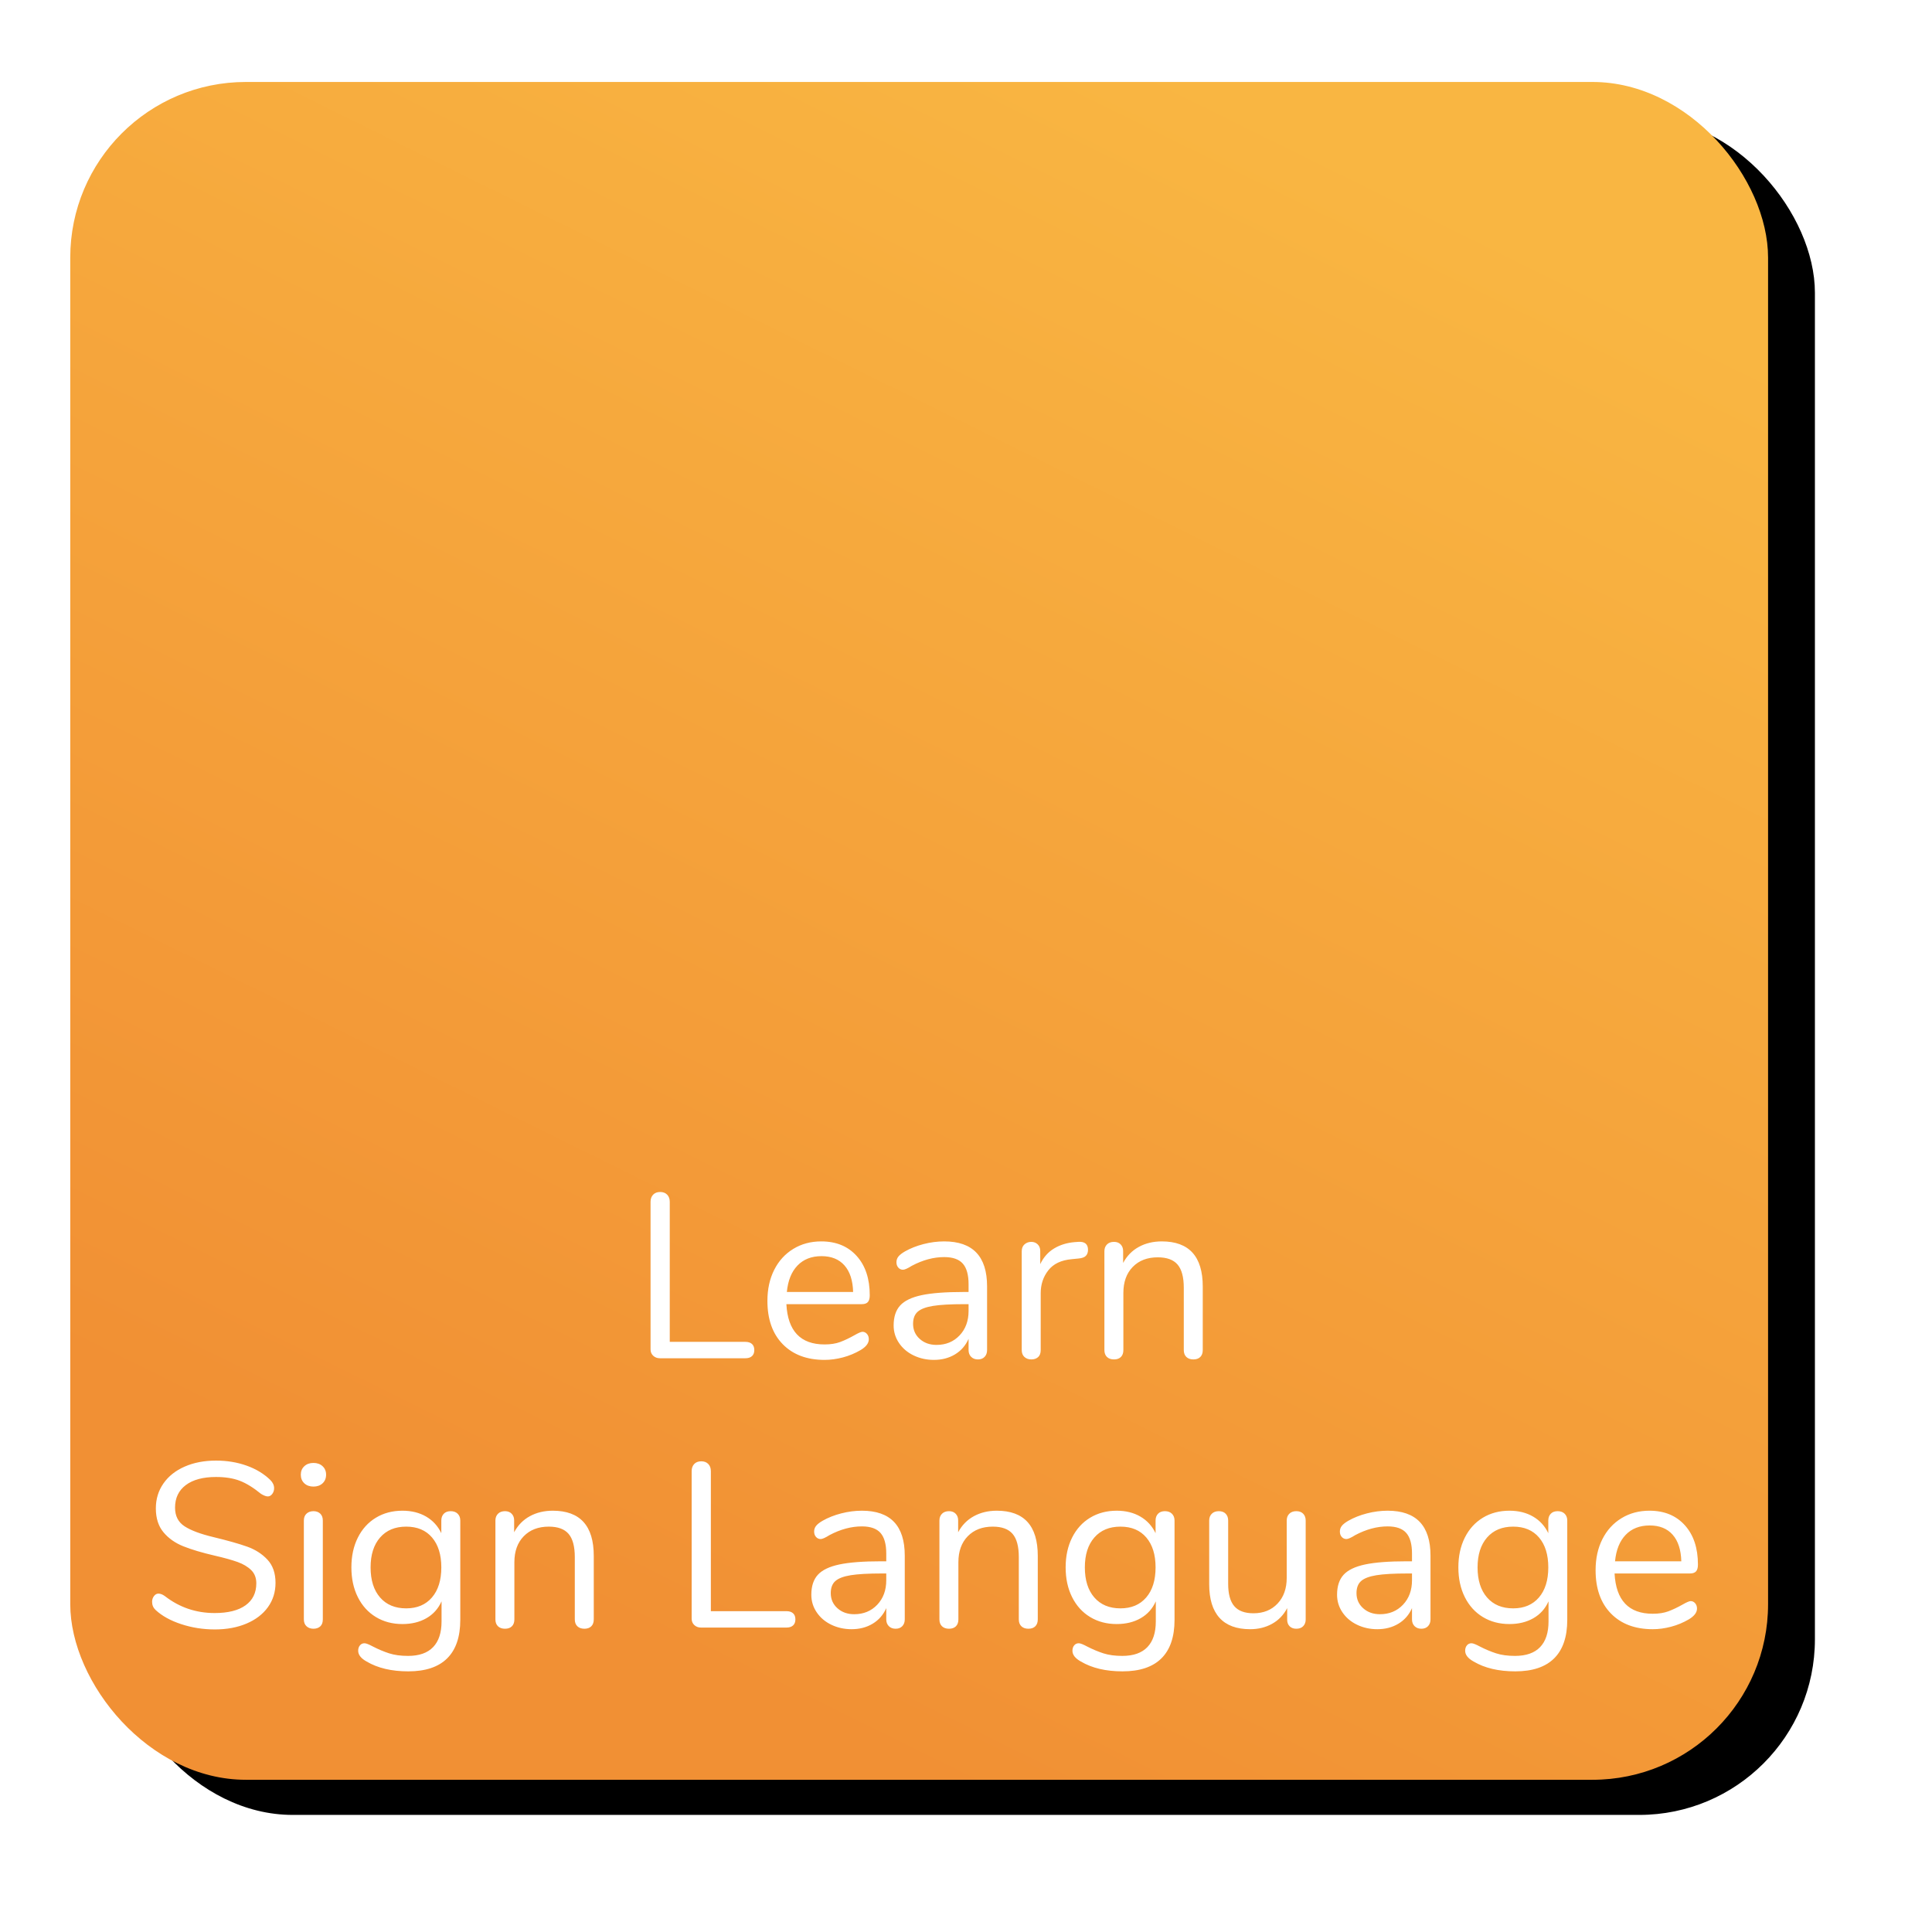 <?xml version="1.0" encoding="UTF-8"?>
<svg width="165px" height="165px" viewBox="0 0 165 165" version="1.1" xmlns="http://www.w3.org/2000/svg" xmlns:xlink="http://www.w3.org/1999/xlink">
    <!-- Generator: Sketch 49.3 (51167) - http://www.bohemiancoding.com/sketch -->
    <title>Learn BSL button</title>
    <desc>Created with Sketch.</desc>
    <defs>
        <linearGradient x1="93.119%" y1="12.755%" x2="50%" y2="100%" id="linearGradient-1">
            <stop stop-color="#F9B642" offset="0%"></stop>
            <stop stop-color="#F19034" offset="100%"></stop>
        </linearGradient>
        <rect id="path-2" x="0" y="0" width="145" height="145" rx="15"></rect>
        <filter x="-9.0%" y="-9.7%" width="123.4%" height="123.4%" filterUnits="objectBoundingBox" id="filter-3">
            <feOffset dx="4" dy="3" in="SourceAlpha" result="shadowOffsetOuter1"></feOffset>
            <feGaussianBlur stdDeviation="5" in="shadowOffsetOuter1" result="shadowBlurOuter1"></feGaussianBlur>
            <feColorMatrix values="0 0 0 0 0.937   0 0 0 0 0.82   0 0 0 0 0.329  0 0 0 0.3 0" type="matrix" in="shadowBlurOuter1"></feColorMatrix>
        </filter>
    </defs>
    <g id="iOS-App" stroke="none" stroke-width="1" fill="none" fill-rule="evenodd">
        <g id="Menu-Copy" transform="translate(-23, -353)">
            <g id="Learn-BSL-button" transform="translate(29, 360)">
                <g id="Rectangle-8-Copy-8">
                    <use fill="black" fill-opacity="1" filter="url(#filter-3)" xlink:href="#path-2"></use>
                    <use fill="url(#linearGradient-1)" fill-rule="evenodd" xlink:href="#path-2"></use>
                </g>
                <path d="M49.79,108.79 C49.637,108.65 49.56,108.467 49.56,108.24 L49.56,95.64 C49.56,95.387 49.633,95.183 49.78,95.03 C49.927,94.877 50.127,94.8 50.38,94.8 C50.633,94.8 50.833,94.877 50.98,95.03 C51.127,95.183 51.2,95.387 51.2,95.64 L51.2,107.6 L57.66,107.6 C57.9,107.6 58.087,107.66 58.22,107.78 C58.353,107.9 58.42,108.073 58.42,108.3 C58.42,108.527 58.353,108.7 58.22,108.82 C58.087,108.94 57.9,109 57.66,109 L50.36,109 C50.133,109 49.943,108.93 49.79,108.79 Z M68.04,106.92 C68.147,107.04 68.2,107.193 68.2,107.38 C68.2,107.713 67.967,108.02 67.5,108.3 C67.02,108.58 66.513,108.79 65.98,108.93 C65.447,109.07 64.927,109.14 64.42,109.14 C62.913,109.14 61.723,108.693 60.85,107.8 C59.977,106.907 59.54,105.673 59.54,104.1 C59.54,103.1 59.733,102.217 60.12,101.45 C60.507,100.683 61.05,100.087 61.75,99.66 C62.45,99.233 63.247,99.02 64.14,99.02 C65.407,99.02 66.413,99.433 67.16,100.26 C67.907,101.087 68.28,102.207 68.28,103.62 C68.28,103.887 68.227,104.08 68.12,104.2 C68.013,104.32 67.84,104.38 67.6,104.38 L61.16,104.38 C61.28,106.673 62.367,107.82 64.42,107.82 C64.94,107.82 65.387,107.75 65.76,107.61 C66.133,107.47 66.533,107.28 66.96,107.04 C67.307,106.84 67.54,106.74 67.66,106.74 C67.807,106.74 67.933,106.8 68.04,106.92 Z M62.11,101.08 C61.597,101.613 61.293,102.367 61.2,103.34 L66.86,103.34 C66.833,102.353 66.587,101.597 66.12,101.07 C65.653,100.543 65,100.28 64.16,100.28 C63.307,100.28 62.623,100.547 62.11,101.08 Z M78.3,102.86 L78.3,108.3 C78.3,108.54 78.23,108.733 78.09,108.88 C77.95,109.027 77.76,109.1 77.52,109.1 C77.28,109.1 77.087,109.027 76.94,108.88 C76.793,108.733 76.72,108.54 76.72,108.3 L76.72,107.34 C76.467,107.913 76.08,108.357 75.56,108.67 C75.04,108.983 74.44,109.14 73.76,109.14 C73.133,109.14 72.557,109.013 72.03,108.76 C71.503,108.507 71.087,108.153 70.78,107.7 C70.473,107.247 70.32,106.747 70.32,106.2 C70.32,105.467 70.507,104.897 70.88,104.49 C71.253,104.083 71.867,103.79 72.72,103.61 C73.573,103.43 74.76,103.34 76.28,103.34 L76.72,103.34 L76.72,102.68 C76.72,101.88 76.557,101.293 76.23,100.92 C75.903,100.547 75.373,100.36 74.64,100.36 C73.733,100.36 72.813,100.607 71.88,101.1 C71.52,101.327 71.267,101.44 71.12,101.44 C70.96,101.44 70.827,101.38 70.72,101.26 C70.613,101.14 70.56,100.987 70.56,100.8 C70.56,100.613 70.617,100.45 70.73,100.31 C70.843,100.17 71.027,100.027 71.28,99.88 C71.747,99.613 72.277,99.403 72.87,99.25 C73.463,99.097 74.053,99.02 74.64,99.02 C77.08,99.02 78.3,100.3 78.3,102.86 Z M75.95,107.05 C76.463,106.51 76.72,105.813 76.72,104.96 L76.72,104.38 L76.36,104.38 C75.187,104.38 74.293,104.43 73.68,104.53 C73.067,104.63 72.63,104.797 72.37,105.03 C72.11,105.263 71.98,105.607 71.98,106.06 C71.98,106.58 72.17,107.01 72.55,107.35 C72.93,107.69 73.407,107.86 73.98,107.86 C74.78,107.86 75.437,107.59 75.95,107.05 Z M86.92,99.74 C86.92,99.953 86.86,100.123 86.74,100.25 C86.62,100.377 86.413,100.453 86.12,100.48 L85.52,100.54 C84.627,100.62 83.963,100.937 83.53,101.49 C83.097,102.043 82.88,102.693 82.88,103.44 L82.88,108.3 C82.88,108.567 82.807,108.767 82.66,108.9 C82.513,109.033 82.32,109.1 82.08,109.1 C81.84,109.1 81.643,109.03 81.49,108.89 C81.337,108.75 81.26,108.553 81.26,108.3 L81.26,99.86 C81.26,99.607 81.34,99.41 81.5,99.27 C81.66,99.13 81.853,99.06 82.08,99.06 C82.293,99.06 82.473,99.13 82.62,99.27 C82.767,99.41 82.84,99.6 82.84,99.84 L82.84,100.96 C83.12,100.373 83.517,99.927 84.03,99.62 C84.543,99.313 85.133,99.133 85.8,99.08 L86.08,99.06 C86.64,99.02 86.92,99.247 86.92,99.74 Z M96.72,102.88 L96.72,108.3 C96.72,108.553 96.65,108.75 96.51,108.89 C96.37,109.03 96.173,109.1 95.92,109.1 C95.667,109.1 95.467,109.03 95.32,108.89 C95.173,108.75 95.1,108.553 95.1,108.3 L95.1,102.98 C95.1,102.073 94.923,101.413 94.57,101 C94.217,100.587 93.653,100.38 92.88,100.38 C91.987,100.38 91.273,100.653 90.74,101.2 C90.207,101.747 89.94,102.487 89.94,103.42 L89.94,108.3 C89.94,108.553 89.87,108.75 89.73,108.89 C89.59,109.03 89.393,109.1 89.14,109.1 C88.887,109.1 88.687,109.03 88.54,108.89 C88.393,108.75 88.32,108.553 88.32,108.3 L88.32,99.86 C88.32,99.62 88.393,99.427 88.54,99.28 C88.687,99.133 88.887,99.06 89.14,99.06 C89.38,99.06 89.57,99.133 89.71,99.28 C89.85,99.427 89.92,99.613 89.92,99.84 L89.92,100.86 C90.24,100.26 90.687,99.803 91.26,99.49 C91.833,99.177 92.487,99.02 93.22,99.02 C95.553,99.02 96.72,100.307 96.72,102.88 Z M9.48,131.71 C8.567,131.41 7.837,131.007 7.29,130.5 C7.09,130.313 6.99,130.08 6.99,129.8 C6.99,129.613 7.043,129.45 7.15,129.31 C7.257,129.17 7.383,129.1 7.53,129.1 C7.703,129.1 7.89,129.173 8.09,129.32 C9.33,130.28 10.743,130.76 12.33,130.76 C13.477,130.76 14.357,130.54 14.97,130.1 C15.583,129.66 15.89,129.033 15.89,128.22 C15.89,127.753 15.743,127.377 15.45,127.09 C15.157,126.803 14.77,126.573 14.29,126.4 C13.81,126.227 13.163,126.047 12.35,125.86 C11.257,125.607 10.36,125.34 9.66,125.06 C8.96,124.78 8.393,124.38 7.96,123.86 C7.527,123.34 7.31,122.66 7.31,121.82 C7.31,121.02 7.527,120.31 7.96,119.69 C8.393,119.07 9,118.59 9.78,118.25 C10.56,117.91 11.45,117.74 12.45,117.74 C13.383,117.74 14.253,117.883 15.06,118.17 C15.867,118.457 16.543,118.867 17.09,119.4 C17.303,119.613 17.41,119.847 17.41,120.1 C17.41,120.287 17.357,120.45 17.25,120.59 C17.143,120.73 17.017,120.8 16.87,120.8 C16.723,120.8 16.53,120.727 16.29,120.58 C15.637,120.047 15.03,119.673 14.47,119.46 C13.91,119.247 13.237,119.14 12.45,119.14 C11.343,119.14 10.483,119.37 9.87,119.83 C9.257,120.29 8.95,120.933 8.95,121.76 C8.95,122.467 9.22,122.997 9.76,123.35 C10.3,123.703 11.13,124.013 12.25,124.28 C13.463,124.573 14.417,124.843 15.11,125.09 C15.803,125.337 16.38,125.707 16.84,126.2 C17.3,126.693 17.53,127.353 17.53,128.18 C17.53,128.967 17.313,129.66 16.88,130.26 C16.447,130.86 15.837,131.327 15.05,131.66 C14.263,131.993 13.363,132.16 12.35,132.16 C11.35,132.16 10.393,132.01 9.48,131.71 Z M20.18,131.89 C20.027,131.75 19.95,131.553 19.95,131.3 L19.95,122.86 C19.95,122.607 20.027,122.41 20.18,122.27 C20.333,122.13 20.53,122.06 20.77,122.06 C21.01,122.06 21.203,122.13 21.35,122.27 C21.497,122.41 21.57,122.607 21.57,122.86 L21.57,131.3 C21.57,131.567 21.497,131.767 21.35,131.9 C21.203,132.033 21.01,132.1 20.77,132.1 C20.53,132.1 20.333,132.03 20.18,131.89 Z M19.99,119.68 C19.79,119.493 19.69,119.247 19.69,118.94 C19.69,118.647 19.79,118.407 19.99,118.22 C20.19,118.033 20.45,117.94 20.77,117.94 C21.09,117.94 21.35,118.033 21.55,118.22 C21.75,118.407 21.85,118.647 21.85,118.94 C21.85,119.247 21.75,119.493 21.55,119.68 C21.35,119.867 21.09,119.96 20.77,119.96 C20.45,119.96 20.19,119.867 19.99,119.68 Z M33.09,122.28 C33.237,122.427 33.31,122.62 33.31,122.86 L33.31,131.34 C33.31,132.793 32.937,133.89 32.19,134.63 C31.443,135.37 30.337,135.74 28.87,135.74 C27.443,135.74 26.257,135.46 25.31,134.9 C24.83,134.633 24.59,134.327 24.59,133.98 C24.59,133.793 24.64,133.64 24.74,133.52 C24.84,133.4 24.97,133.34 25.13,133.34 C25.263,133.34 25.503,133.433 25.85,133.62 C26.317,133.86 26.777,134.053 27.23,134.2 C27.683,134.347 28.223,134.42 28.85,134.42 C29.797,134.42 30.51,134.17 30.99,133.67 C31.47,133.17 31.71,132.44 31.71,131.48 L31.71,129.76 C31.43,130.387 31,130.867 30.42,131.2 C29.84,131.533 29.157,131.7 28.37,131.7 C27.517,131.7 26.76,131.5 26.1,131.1 C25.44,130.7 24.927,130.133 24.56,129.4 C24.193,128.667 24.01,127.82 24.01,126.86 C24.01,125.9 24.193,125.053 24.56,124.32 C24.927,123.587 25.44,123.02 26.1,122.62 C26.76,122.22 27.517,122.02 28.37,122.02 C29.143,122.02 29.817,122.187 30.39,122.52 C30.963,122.853 31.397,123.327 31.69,123.94 L31.69,122.86 C31.69,122.62 31.76,122.427 31.9,122.28 C32.04,122.133 32.237,122.06 32.49,122.06 C32.743,122.06 32.943,122.133 33.09,122.28 Z M30.89,129.43 C31.423,128.81 31.69,127.953 31.69,126.86 C31.69,125.78 31.427,124.93 30.9,124.31 C30.373,123.69 29.637,123.38 28.69,123.38 C27.743,123.38 27,123.69 26.46,124.31 C25.92,124.93 25.65,125.78 25.65,126.86 C25.65,127.953 25.92,128.81 26.46,129.43 C27,130.05 27.743,130.36 28.69,130.36 C29.623,130.36 30.357,130.05 30.89,129.43 Z M44.71,125.88 L44.71,131.3 C44.71,131.553 44.64,131.75 44.5,131.89 C44.36,132.03 44.163,132.1 43.91,132.1 C43.657,132.1 43.457,132.03 43.31,131.89 C43.163,131.75 43.09,131.553 43.09,131.3 L43.09,125.98 C43.09,125.073 42.913,124.413 42.56,124 C42.207,123.587 41.643,123.38 40.87,123.38 C39.977,123.38 39.263,123.653 38.73,124.2 C38.197,124.747 37.93,125.487 37.93,126.42 L37.93,131.3 C37.93,131.553 37.86,131.75 37.72,131.89 C37.58,132.03 37.383,132.1 37.13,132.1 C36.877,132.1 36.677,132.03 36.53,131.89 C36.383,131.75 36.31,131.553 36.31,131.3 L36.31,122.86 C36.31,122.62 36.383,122.427 36.53,122.28 C36.677,122.133 36.877,122.06 37.13,122.06 C37.37,122.06 37.56,122.133 37.7,122.28 C37.84,122.427 37.91,122.613 37.91,122.84 L37.91,123.86 C38.23,123.26 38.677,122.803 39.25,122.49 C39.823,122.177 40.477,122.02 41.21,122.02 C43.543,122.02 44.71,123.307 44.71,125.88 Z M53.3,131.79 C53.147,131.65 53.07,131.467 53.07,131.24 L53.07,118.64 C53.07,118.387 53.143,118.183 53.29,118.03 C53.437,117.877 53.637,117.8 53.89,117.8 C54.143,117.8 54.343,117.877 54.49,118.03 C54.637,118.183 54.71,118.387 54.71,118.64 L54.71,130.6 L61.17,130.6 C61.41,130.6 61.597,130.66 61.73,130.78 C61.863,130.9 61.93,131.073 61.93,131.3 C61.93,131.527 61.863,131.7 61.73,131.82 C61.597,131.94 61.41,132 61.17,132 L53.87,132 C53.643,132 53.453,131.93 53.3,131.79 Z M71.27,125.86 L71.27,131.3 C71.27,131.54 71.2,131.733 71.06,131.88 C70.92,132.027 70.73,132.1 70.49,132.1 C70.25,132.1 70.057,132.027 69.91,131.88 C69.763,131.733 69.69,131.54 69.69,131.3 L69.69,130.34 C69.437,130.913 69.05,131.357 68.53,131.67 C68.01,131.983 67.41,132.14 66.73,132.14 C66.103,132.14 65.527,132.013 65,131.76 C64.473,131.507 64.057,131.153 63.75,130.7 C63.443,130.247 63.29,129.747 63.29,129.2 C63.29,128.467 63.477,127.897 63.85,127.49 C64.223,127.083 64.837,126.79 65.69,126.61 C66.543,126.43 67.73,126.34 69.25,126.34 L69.69,126.34 L69.69,125.68 C69.69,124.88 69.527,124.293 69.2,123.92 C68.873,123.547 68.343,123.36 67.61,123.36 C66.703,123.36 65.783,123.607 64.85,124.1 C64.49,124.327 64.237,124.44 64.09,124.44 C63.93,124.44 63.797,124.38 63.69,124.26 C63.583,124.14 63.53,123.987 63.53,123.8 C63.53,123.613 63.587,123.45 63.7,123.31 C63.813,123.17 63.997,123.027 64.25,122.88 C64.717,122.613 65.247,122.403 65.84,122.25 C66.433,122.097 67.023,122.02 67.61,122.02 C70.05,122.02 71.27,123.3 71.27,125.86 Z M68.92,130.05 C69.433,129.51 69.69,128.813 69.69,127.96 L69.69,127.38 L69.33,127.38 C68.157,127.38 67.263,127.43 66.65,127.53 C66.037,127.63 65.6,127.797 65.34,128.03 C65.08,128.263 64.95,128.607 64.95,129.06 C64.95,129.58 65.14,130.01 65.52,130.35 C65.9,130.69 66.377,130.86 66.95,130.86 C67.75,130.86 68.407,130.59 68.92,130.05 Z M82.63,125.88 L82.63,131.3 C82.63,131.553 82.56,131.75 82.42,131.89 C82.28,132.03 82.083,132.1 81.83,132.1 C81.577,132.1 81.377,132.03 81.23,131.89 C81.083,131.75 81.01,131.553 81.01,131.3 L81.01,125.98 C81.01,125.073 80.833,124.413 80.48,124 C80.127,123.587 79.563,123.38 78.79,123.38 C77.897,123.38 77.183,123.653 76.65,124.2 C76.117,124.747 75.85,125.487 75.85,126.42 L75.85,131.3 C75.85,131.553 75.78,131.75 75.64,131.89 C75.5,132.03 75.303,132.1 75.05,132.1 C74.797,132.1 74.597,132.03 74.45,131.89 C74.303,131.75 74.23,131.553 74.23,131.3 L74.23,122.86 C74.23,122.62 74.303,122.427 74.45,122.28 C74.597,122.133 74.797,122.06 75.05,122.06 C75.29,122.06 75.48,122.133 75.62,122.28 C75.76,122.427 75.83,122.613 75.83,122.84 L75.83,123.86 C76.15,123.26 76.597,122.803 77.17,122.49 C77.743,122.177 78.397,122.02 79.13,122.02 C81.463,122.02 82.63,123.307 82.63,125.88 Z M94.09,122.28 C94.237,122.427 94.31,122.62 94.31,122.86 L94.31,131.34 C94.31,132.793 93.937,133.89 93.19,134.63 C92.443,135.37 91.337,135.74 89.87,135.74 C88.443,135.74 87.257,135.46 86.31,134.9 C85.83,134.633 85.59,134.327 85.59,133.98 C85.59,133.793 85.64,133.64 85.74,133.52 C85.84,133.4 85.97,133.34 86.13,133.34 C86.263,133.34 86.503,133.433 86.85,133.62 C87.317,133.86 87.777,134.053 88.23,134.2 C88.683,134.347 89.223,134.42 89.85,134.42 C90.797,134.42 91.51,134.17 91.99,133.67 C92.47,133.17 92.71,132.44 92.71,131.48 L92.71,129.76 C92.43,130.387 92,130.867 91.42,131.2 C90.84,131.533 90.157,131.7 89.37,131.7 C88.517,131.7 87.76,131.5 87.1,131.1 C86.44,130.7 85.927,130.133 85.56,129.4 C85.193,128.667 85.01,127.82 85.01,126.86 C85.01,125.9 85.193,125.053 85.56,124.32 C85.927,123.587 86.44,123.02 87.1,122.62 C87.76,122.22 88.517,122.02 89.37,122.02 C90.143,122.02 90.817,122.187 91.39,122.52 C91.963,122.853 92.397,123.327 92.69,123.94 L92.69,122.86 C92.69,122.62 92.76,122.427 92.9,122.28 C93.04,122.133 93.237,122.06 93.49,122.06 C93.743,122.06 93.943,122.133 94.09,122.28 Z M91.89,129.43 C92.423,128.81 92.69,127.953 92.69,126.86 C92.69,125.78 92.427,124.93 91.9,124.31 C91.373,123.69 90.637,123.38 89.69,123.38 C88.743,123.38 88,123.69 87.46,124.31 C86.92,124.93 86.65,125.78 86.65,126.86 C86.65,127.953 86.92,128.81 87.46,129.43 C88,130.05 88.743,130.36 89.69,130.36 C90.623,130.36 91.357,130.05 91.89,129.43 Z M105.3,122.28 C105.44,122.427 105.51,122.62 105.51,122.86 L105.51,131.32 C105.51,131.547 105.44,131.733 105.3,131.88 C105.16,132.027 104.963,132.1 104.71,132.1 C104.47,132.1 104.28,132.03 104.14,131.89 C104,131.75 103.93,131.567 103.93,131.34 L103.93,130.34 C103.623,130.927 103.193,131.373 102.64,131.68 C102.087,131.987 101.463,132.14 100.77,132.14 C99.61,132.14 98.737,131.817 98.15,131.17 C97.563,130.523 97.27,129.567 97.27,128.3 L97.27,122.86 C97.27,122.62 97.343,122.427 97.49,122.28 C97.637,122.133 97.837,122.06 98.09,122.06 C98.343,122.06 98.54,122.133 98.68,122.28 C98.82,122.427 98.89,122.62 98.89,122.86 L98.89,128.26 C98.89,129.127 99.063,129.763 99.41,130.17 C99.757,130.577 100.303,130.78 101.05,130.78 C101.903,130.78 102.59,130.503 103.11,129.95 C103.63,129.397 103.89,128.667 103.89,127.76 L103.89,122.86 C103.89,122.62 103.963,122.427 104.11,122.28 C104.257,122.133 104.457,122.06 104.71,122.06 C104.963,122.06 105.16,122.133 105.3,122.28 Z M116.17,125.86 L116.17,131.3 C116.17,131.54 116.1,131.733 115.96,131.88 C115.82,132.027 115.63,132.1 115.39,132.1 C115.15,132.1 114.957,132.027 114.81,131.88 C114.663,131.733 114.59,131.54 114.59,131.3 L114.59,130.34 C114.337,130.913 113.95,131.357 113.43,131.67 C112.91,131.983 112.31,132.14 111.63,132.14 C111.003,132.14 110.427,132.013 109.9,131.76 C109.373,131.507 108.957,131.153 108.65,130.7 C108.343,130.247 108.19,129.747 108.19,129.2 C108.19,128.467 108.377,127.897 108.75,127.49 C109.123,127.083 109.737,126.79 110.59,126.61 C111.443,126.43 112.63,126.34 114.15,126.34 L114.59,126.34 L114.59,125.68 C114.59,124.88 114.427,124.293 114.1,123.92 C113.773,123.547 113.243,123.36 112.51,123.36 C111.603,123.36 110.683,123.607 109.75,124.1 C109.39,124.327 109.137,124.44 108.99,124.44 C108.83,124.44 108.697,124.38 108.59,124.26 C108.483,124.14 108.43,123.987 108.43,123.8 C108.43,123.613 108.487,123.45 108.6,123.31 C108.713,123.17 108.897,123.027 109.15,122.88 C109.617,122.613 110.147,122.403 110.74,122.25 C111.333,122.097 111.923,122.02 112.51,122.02 C114.95,122.02 116.17,123.3 116.17,125.86 Z M113.82,130.05 C114.333,129.51 114.59,128.813 114.59,127.96 L114.59,127.38 L114.23,127.38 C113.057,127.38 112.163,127.43 111.55,127.53 C110.937,127.63 110.5,127.797 110.24,128.03 C109.98,128.263 109.85,128.607 109.85,129.06 C109.85,129.58 110.04,130.01 110.42,130.35 C110.8,130.69 111.277,130.86 111.85,130.86 C112.65,130.86 113.307,130.59 113.82,130.05 Z M127.63,122.28 C127.777,122.427 127.85,122.62 127.85,122.86 L127.85,131.34 C127.85,132.793 127.477,133.89 126.73,134.63 C125.983,135.37 124.877,135.74 123.41,135.74 C121.983,135.74 120.797,135.46 119.85,134.9 C119.37,134.633 119.13,134.327 119.13,133.98 C119.13,133.793 119.18,133.64 119.28,133.52 C119.38,133.4 119.51,133.34 119.67,133.34 C119.803,133.34 120.043,133.433 120.39,133.62 C120.857,133.86 121.317,134.053 121.77,134.2 C122.223,134.347 122.763,134.42 123.39,134.42 C124.337,134.42 125.05,134.17 125.53,133.67 C126.01,133.17 126.25,132.44 126.25,131.48 L126.25,129.76 C125.97,130.387 125.54,130.867 124.96,131.2 C124.38,131.533 123.697,131.7 122.91,131.7 C122.057,131.7 121.3,131.5 120.64,131.1 C119.98,130.7 119.467,130.133 119.1,129.4 C118.733,128.667 118.55,127.82 118.55,126.86 C118.55,125.9 118.733,125.053 119.1,124.32 C119.467,123.587 119.98,123.02 120.64,122.62 C121.3,122.22 122.057,122.02 122.91,122.02 C123.683,122.02 124.357,122.187 124.93,122.52 C125.503,122.853 125.937,123.327 126.23,123.94 L126.23,122.86 C126.23,122.62 126.3,122.427 126.44,122.28 C126.58,122.133 126.777,122.06 127.03,122.06 C127.283,122.06 127.483,122.133 127.63,122.28 Z M125.43,129.43 C125.963,128.81 126.23,127.953 126.23,126.86 C126.23,125.78 125.967,124.93 125.44,124.31 C124.913,123.69 124.177,123.38 123.23,123.38 C122.283,123.38 121.54,123.69 121,124.31 C120.46,124.93 120.19,125.78 120.19,126.86 C120.19,127.953 120.46,128.81 121,129.43 C121.54,130.05 122.283,130.36 123.23,130.36 C124.163,130.36 124.897,130.05 125.43,129.43 Z M138.77,129.92 C138.877,130.04 138.93,130.193 138.93,130.38 C138.93,130.713 138.697,131.02 138.23,131.3 C137.75,131.58 137.243,131.79 136.71,131.93 C136.177,132.07 135.657,132.14 135.15,132.14 C133.643,132.14 132.453,131.693 131.58,130.8 C130.707,129.907 130.27,128.673 130.27,127.1 C130.27,126.1 130.463,125.217 130.85,124.45 C131.237,123.683 131.78,123.087 132.48,122.66 C133.18,122.233 133.977,122.02 134.87,122.02 C136.137,122.02 137.143,122.433 137.89,123.26 C138.637,124.087 139.01,125.207 139.01,126.62 C139.01,126.887 138.957,127.08 138.85,127.2 C138.743,127.32 138.57,127.38 138.33,127.38 L131.89,127.38 C132.01,129.673 133.097,130.82 135.15,130.82 C135.67,130.82 136.117,130.75 136.49,130.61 C136.863,130.47 137.263,130.28 137.69,130.04 C138.037,129.84 138.27,129.74 138.39,129.74 C138.537,129.74 138.663,129.8 138.77,129.92 Z M132.84,124.08 C132.327,124.613 132.023,125.367 131.93,126.34 L137.59,126.34 C137.563,125.353 137.317,124.597 136.85,124.07 C136.383,123.543 135.73,123.28 134.89,123.28 C134.037,123.28 133.353,123.547 132.84,124.08 Z" id="Learn-Sign-Language" fill="#FFFFFF"></path>
            </g>
        </g>
    </g>
</svg>